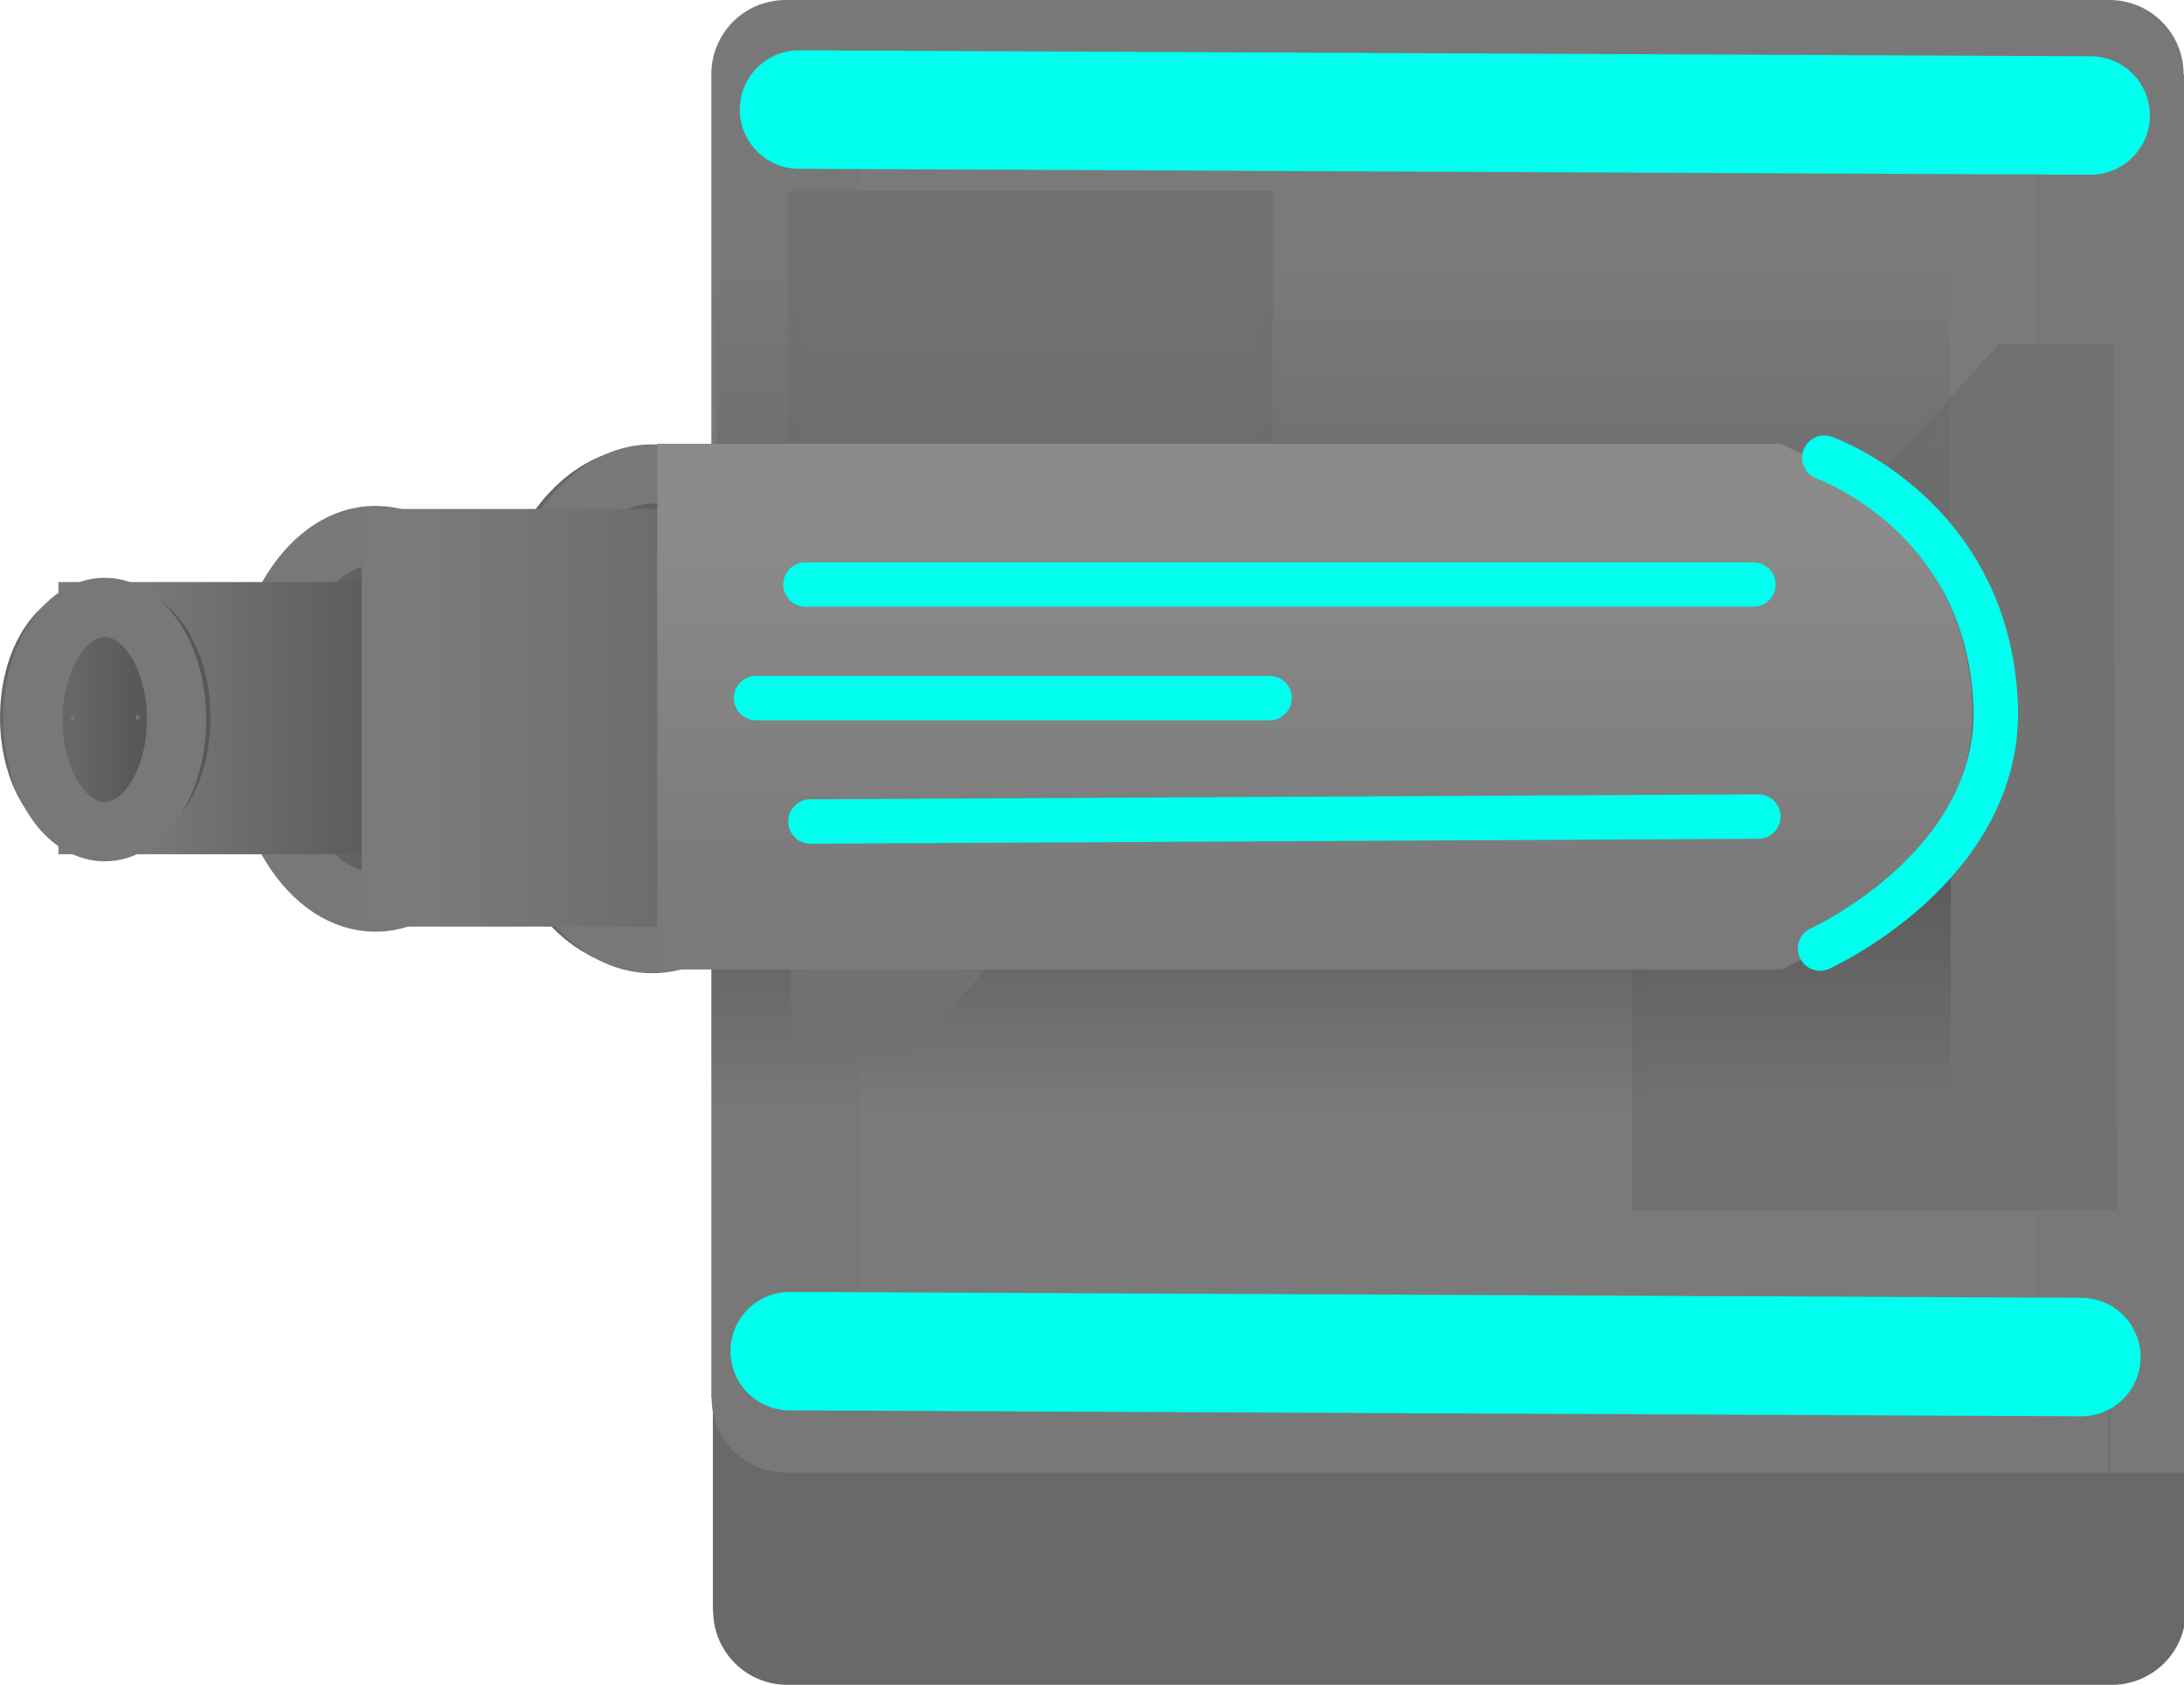 <svg version="1.1" xmlns="http://www.w3.org/2000/svg" xmlns:xlink="http://www.w3.org/1999/xlink" width="73.724" height="56.879" viewBox="0,0,73.724,56.879"><defs><linearGradient x1="236.739" y1="177.585" x2="236.739" y2="189.085" gradientUnits="userSpaceOnUse" id="color-1"><stop offset="0" stop-color="#515151"/><stop offset="1" stop-color="#515151" stop-opacity="0"/></linearGradient><linearGradient x1="236.806" y1="172.043" x2="236.806" y2="160.543" gradientUnits="userSpaceOnUse" id="color-2"><stop offset="0" stop-color="#696969"/><stop offset="1" stop-color="#696969" stop-opacity="0"/></linearGradient><linearGradient x1="216.888" y1="175.478" x2="210.489" y2="175.478" gradientUnits="userSpaceOnUse" id="color-3"><stop offset="0" stop-color="#585858"/><stop offset="1" stop-color="#676767"/></linearGradient><linearGradient x1="216.888" y1="175.478" x2="210.489" y2="175.478" gradientUnits="userSpaceOnUse" id="color-4"><stop offset="0" stop-color="#585858"/><stop offset="1" stop-color="#676767"/></linearGradient><linearGradient x1="206.794" y1="175.837" x2="202.226" y2="175.837" gradientUnits="userSpaceOnUse" id="color-5"><stop offset="0" stop-color="#585858"/><stop offset="1" stop-color="#676767"/></linearGradient><linearGradient x1="206.794" y1="175.837" x2="202.226" y2="175.837" gradientUnits="userSpaceOnUse" id="color-6"><stop offset="0" stop-color="#585858"/><stop offset="1" stop-color="#676767"/></linearGradient><linearGradient x1="209.213" y1="175.804" x2="196.272" y2="175.804" gradientUnits="userSpaceOnUse" id="color-7"><stop offset="0" stop-color="#494949"/><stop offset="1" stop-color="#7a7a7a"/></linearGradient><linearGradient x1="209.213" y1="175.804" x2="196.272" y2="175.804" gradientUnits="userSpaceOnUse" id="color-8"><stop offset="0" stop-color="#494949"/><stop offset="1" stop-color="#7a7a7a"/></linearGradient><linearGradient x1="196.404" y1="175.784" x2="194.3" y2="175.784" gradientUnits="userSpaceOnUse" id="color-9"><stop offset="0" stop-color="#585858"/><stop offset="1" stop-color="#676767"/></linearGradient><linearGradient x1="196.404" y1="175.784" x2="194.3" y2="175.784" gradientUnits="userSpaceOnUse" id="color-10"><stop offset="0" stop-color="#585858"/><stop offset="1" stop-color="#676767"/></linearGradient><linearGradient x1="234.613" y1="175.792" x2="206.508" y2="175.792" gradientUnits="userSpaceOnUse" id="color-11"><stop offset="0" stop-color="#494949"/><stop offset="1" stop-color="#7a7a7a"/></linearGradient><linearGradient x1="234.613" y1="175.792" x2="206.508" y2="175.792" gradientUnits="userSpaceOnUse" id="color-12"><stop offset="0" stop-color="#494949"/><stop offset="1" stop-color="#7a7a7a"/></linearGradient><linearGradient x1="236.175" y1="169.04" x2="236.175" y2="181.79" gradientUnits="userSpaceOnUse" id="color-13"><stop offset="0" stop-color="#8b8b8b"/><stop offset="1" stop-color="#7a7a7a"/></linearGradient><linearGradient x1="236.175" y1="169.04" x2="236.175" y2="181.79" gradientUnits="userSpaceOnUse" id="color-14"><stop offset="0" stop-color="#8b8b8b"/><stop offset="1" stop-color="#7a7a7a"/></linearGradient></defs><g transform="translate(-191.8,-151.56)"><g data-paper-data="{&quot;isPaintingLayer&quot;:true}" fill-rule="nonzero" stroke-linejoin="miter" stroke-miterlimit="10" stroke-dasharray="" stroke-dashoffset="0" style="mix-blend-mode: normal"><path d="M262.264,205.94c-7.372,0 -39.249,0 -43.125,0c-0.791,0 -0.776,0 -0.776,0v-44.712c0,0 -0.123,0 0.776,0c7.171,0 40.191,0 43.5,0c0.545,0 0.436,0 0.436,0v44.712c0,0 0.187,0 -0.811,0z" data-paper-data="{&quot;index&quot;:null}" fill="#696969" stroke="#696969" stroke-width="5" stroke-linecap="butt"/><path d="M263.024,198.773c0,0 0.187,0 -0.811,0c-7.372,0 -39.249,0 -43.125,0c-0.791,0 -0.776,0 -0.776,0v-44.712c0,0 -0.123,0 0.776,0c7.171,0 40.191,0 43.5,0c0.545,0 0.436,0 0.436,0v44.712z" data-paper-data="{&quot;index&quot;:null}" fill="#7a7a7a" stroke="#787878" stroke-width="5" stroke-linecap="butt"/><path d="M247.135,192.174v-15.25l12.25,-13.5h3.5l0.125,28.75z" data-paper-data="{&quot;index&quot;:null}" fill="#727272" stroke="#717171" stroke-width="0.5" stroke-linecap="round"/><path d="M215.823,189.085v-11.5h41.833v11.5z" data-paper-data="{&quot;index&quot;:null}" fill="url(#color-1)" stroke="none" stroke-width="0" stroke-linecap="butt"/><path d="M234.51,158.258v15.25l-12.25,13.5h-3.5l-0.125,-28.75z" data-paper-data="{&quot;index&quot;:null}" fill="#727272" stroke="#717171" stroke-width="0.5" stroke-linecap="round"/><path d="M257.623,160.543v11.5h-41.633v-11.5z" data-paper-data="{&quot;index&quot;:null}" fill="url(#color-2)" stroke="none" stroke-width="0" stroke-linecap="butt"/><g data-paper-data="{&quot;index&quot;:null}" stroke-linecap="butt"><path d="M213.688,169.14c1.767,0 3.2,2.837 3.2,6.338c0,3.5 -1.432,6.338 -3.2,6.338c-1.767,0 -3.2,-2.837 -3.2,-6.338c0,-3.5 1.432,-6.338 3.2,-6.338z" fill="url(#color-3)" stroke="url(#color-4)" stroke-width="5"/><path d="M213.811,167.562c2.583,0 4.676,3.549 4.676,7.927c0,4.378 -2.094,7.927 -4.676,7.927c-2.583,0 -4.676,-3.549 -4.676,-7.927c0,-4.378 2.094,-7.927 4.676,-7.927z" fill="none" stroke="#787878" stroke-width="2"/></g><path d="M204.51,171.314c1.261,0 2.284,2.025 2.284,4.524c0,2.498 -1.022,4.524 -2.284,4.524c-1.261,0 -2.284,-2.025 -2.284,-4.524c0,-2.498 1.022,-4.524 2.284,-4.524z" data-paper-data="{&quot;index&quot;:null}" fill="url(#color-5)" stroke="url(#color-6)" stroke-width="5" stroke-linecap="butt"/><path d="M204.473,169.638c2.189,0 3.963,2.77 3.963,6.188c0,3.417 -1.774,6.188 -3.963,6.188c-2.189,0 -3.963,-2.77 -3.963,-6.188c0,-3.417 1.774,-6.188 3.963,-6.188z" data-paper-data="{&quot;index&quot;:null}" fill="none" stroke="#787878" stroke-width="2" stroke-linecap="butt"/><g data-paper-data="{&quot;index&quot;:null}" stroke-linecap="butt"><path d="M207.734,173.709c0,0 1.48,0.721 1.479,2.054c-0.001,1.46 -1.479,2.136 -1.479,2.136h-11.462v-4.19z" fill="url(#color-7)" stroke="url(#color-8)" stroke-width="5"/><path d="M194.3,175.784c0,-1.15 0.471,-2.083 1.052,-2.083c0.581,0 1.052,0.933 1.052,2.083c0,1.15 -0.471,2.083 -1.052,2.083c-0.581,0 -1.052,-0.933 -1.052,-2.083z" fill="url(#color-9)" stroke="url(#color-10)" stroke-width="5"/><path d="M192.91,175.852c0,-2.091 1.086,-3.786 2.425,-3.786c1.339,0 2.425,1.695 2.425,3.786c0,2.091 -1.086,3.786 -2.425,3.786c-1.339,0 -2.425,-1.695 -2.425,-3.786z" fill="none" stroke="#787878" stroke-width="2"/></g><path d="M206.508,180.343v-9.101h24.893c0,0 3.21,1.47 3.212,4.639c0.001,2.895 -3.212,4.461 -3.212,4.461z" data-paper-data="{&quot;index&quot;:null}" fill="url(#color-11)" stroke="url(#color-12)" stroke-width="5" stroke-linecap="butt"/><path d="M216.488,181.79v-12.75h34.875c0,0 4.498,2.059 4.5,6.5c0.002,4.055 -4.5,6.25 -4.5,6.25z" data-paper-data="{&quot;index&quot;:null}" fill="url(#color-13)" stroke="url(#color-14)" stroke-width="5" stroke-linecap="butt"/><path d="M251.156,179.127l-32,0.167" data-paper-data="{&quot;index&quot;:null}" fill="none" stroke="#00ffee" stroke-width="1.5" stroke-linecap="round"/><path d="M250.989,171.293h-32" data-paper-data="{&quot;index&quot;:null}" fill="none" stroke="#00ffee" stroke-width="1.5" stroke-linecap="round"/><path d="M217.323,175.127h17.333" data-paper-data="{&quot;index&quot;:null}" fill="none" stroke="#00ffee" stroke-width="1.5" stroke-linecap="round"/><path d="M253.382,167.012c0,0 5.489,1.925 5.784,8.287c0.254,5.488 -5.927,8.284 -5.927,8.284" data-paper-data="{&quot;index&quot;:null}" fill="none" stroke="#00ffee" stroke-width="1.5" stroke-linecap="round"/><path d="M218.459,197.174l43.6,0.2" data-paper-data="{&quot;index&quot;:null}" fill="none" stroke="#00ffee" stroke-width="4" stroke-linecap="round"/><path d="M262.373,155.459l-43.6,-0.2" data-paper-data="{&quot;index&quot;:null}" fill="none" stroke="#00ffee" stroke-width="4" stroke-linecap="round"/></g></g></svg>